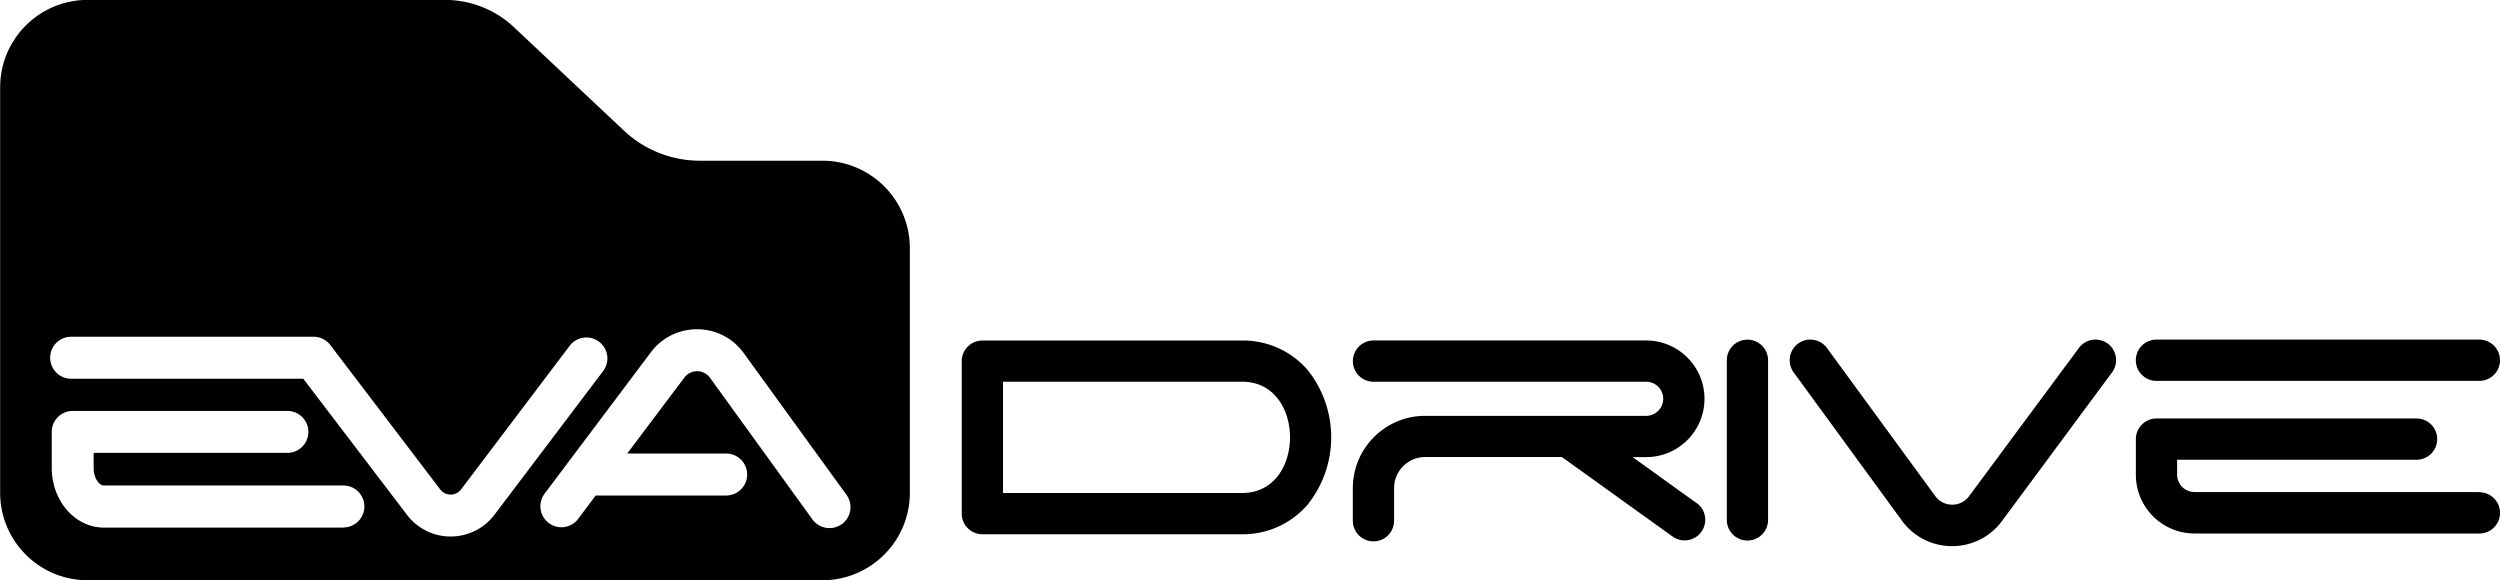 <svg xmlns="http://www.w3.org/2000/svg" viewBox="0 0 628.96 146"><path d="M312.47 85.67h-65.32a5.19 5.19 0 0 0-5.19 5.19v38.36a5.19 5.19 0 0 0 5.19 5.19h65.32a21.46 21.46 0 0 0 16.49-7.43c7.932-9.916 7.932-24.004 0-33.92a21.46 21.46 0 0 0-16.49-7.39zm0 38.36h-60.13v-28h60.13c8.3 0 12.08 7.25 12.08 14s-3.78 14-12.08 14zm114.4 2.57L410.75 115h3.4c8.102 0 14.67-6.568 14.67-14.67s-6.568-14.67-14.67-14.67h-68.6a5.19 5.19 0 0 0 0 10.38h68.6a4.29 4.29 0 1 1 0 8.58h-55.6c-10.05.006-18.194 8.15-18.2 18.2v8.2a5.19 5.19 0 1 0 10.38-.02v-8.2a7.83 7.83 0 0 1 7.82-7.82h34.4l27.84 20a5.191 5.191 0 0 0 6.06-8.43zm12.76-41.15a5.19 5.19 0 0 0-5.19 5.19v40.16a5.19 5.19 0 1 0 10.38 0V90.64a5.19 5.19 0 0 0-5.19-5.19zm90.65 1a5.19 5.19 0 0 0-7.26 1.09l-27.62 37.28a5.26 5.26 0 0 1-4.26 2.15 5.28 5.28 0 0 1-4.27-2.18l-27.23-37.23a5.19 5.19 0 1 0-8.38 6.13l27.22 37.28a15.54 15.54 0 0 0 12.61 6.43 15.55 15.55 0 0 0 12.6-6.35l27.62-37.3a5.19 5.19 0 0 0-1.03-7.31zm12.25 9.37h81.24a5.19 5.19 0 1 0 0-10.38h-81.24a5.19 5.19 0 1 0 0 10.38zm81.24 27.97H552.1a4.37 4.37 0 0 1-4.37-4.37v-3.76h60.24a5.19 5.19 0 1 0 0-10.38h-65.43a5.2 5.2 0 0 0-5.19 5.19v9a14.77 14.77 0 0 0 14.75 14.75h71.68a5.19 5.19 0 1 0 0-10.38zM206.9 40.43h-30.78a27.9 27.9 0 0 1-19.16-7.58l-27.65-26a25.29 25.29 0 0 0-17.27-6.87h-90c-12.15 0-22 9.85-22 22v102c0 12.15 9.85 22 22 22H206.9c12.15 0 22-9.85 22-22V62.45a22 22 0 0 0-22-22.02zm-120.5 92.3H26.1c-7.2 0-13.08-6.7-13.08-15v-9.07a5.27 5.27 0 0 1 5.28-5.28h54a5.28 5.28 0 1 1 0 10.56H23.56v3.8c0 2.7 1.5 4.4 2.53 4.4h60.3a5.28 5.28 0 1 1 0 10.56zm27 2.25a13.74 13.74 0 0 1-11-5.45L76.3 95.28H17.9a5.28 5.28 0 0 1 0-10.56h61a5.3 5.3 0 0 1 4.2 2.08l27.66 36.34a3.29 3.29 0 0 0 5.23 0l27.45-36.3a5.28 5.28 0 0 1 8.42 6.36l-27.46 36.3a13.73 13.73 0 0 1-10.98 5.47zm98.37-3.12a5.28 5.28 0 0 1-7.37-1.18l-25.82-35.7a4 4 0 0 0-6.39 0l-14.4 19.12h24.9a5.28 5.28 0 0 1 0 10.56h-32.83l-4.4 5.88a5.281 5.281 0 1 1-8.44-6.35l26.72-35.55a14.39 14.39 0 0 1 11.61-5.8h.13a14.41 14.41 0 0 1 11.64 6l25.84 35.65a5.29 5.29 0 0 1-1.16 7.38z"/></svg>